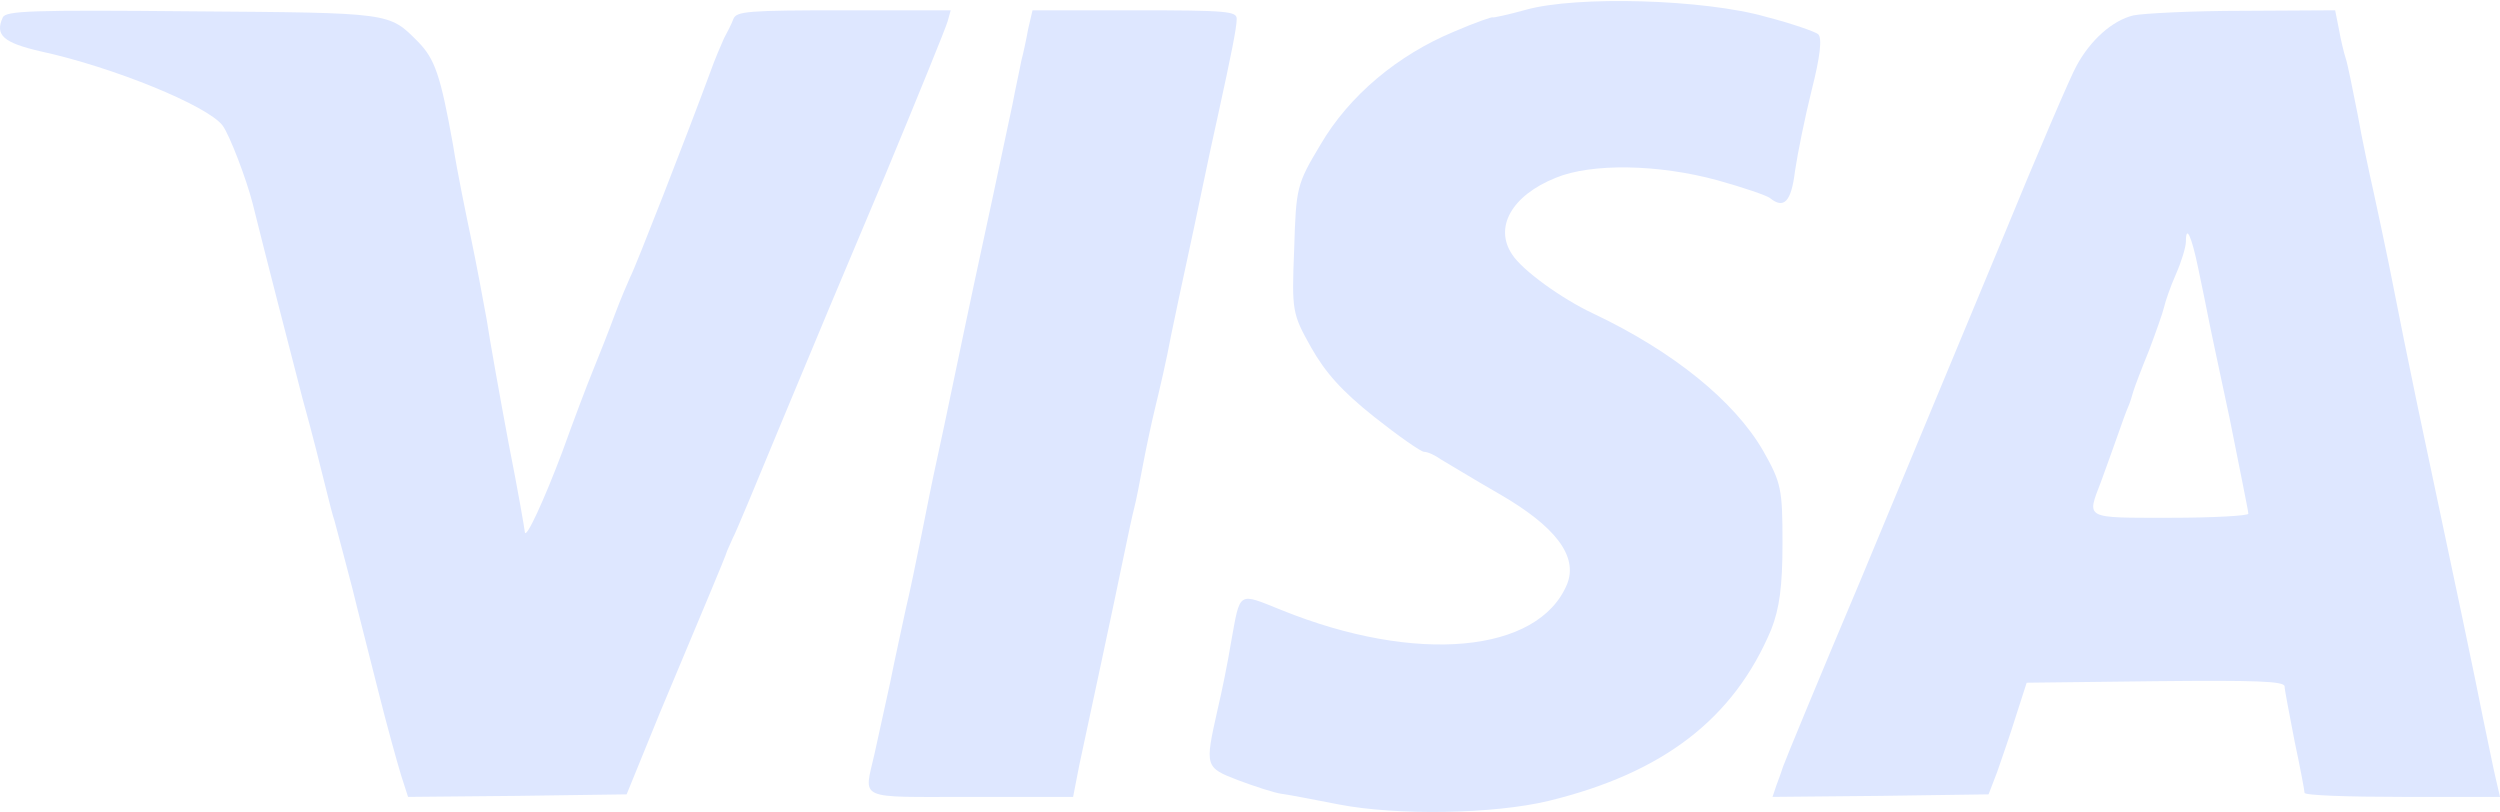 <svg width="117" height="38" viewBox="0 0 117 38" fill="none" xmlns="http://www.w3.org/2000/svg">
<path d="M71.409 0.458C70.562 0.696 69.861 0.838 69.861 0.815C69.861 0.767 69.042 1.052 68.049 1.48C65.418 2.572 63.139 4.472 61.795 6.776C60.684 8.628 60.655 8.771 60.567 11.668C60.45 14.566 60.48 14.685 61.356 16.252C62.028 17.44 62.788 18.295 64.308 19.506C65.448 20.409 66.5 21.145 66.646 21.145C66.821 21.145 67.172 21.311 67.435 21.501C67.727 21.667 68.925 22.404 70.124 23.092C72.812 24.636 73.864 26.037 73.338 27.343C71.994 30.573 66.266 31.096 59.983 28.555C57.908 27.724 58.054 27.628 57.615 30.051C57.469 30.953 57.177 32.402 56.972 33.257C56.388 35.87 56.388 35.917 57.937 36.511C58.697 36.796 59.632 37.105 59.983 37.152C60.363 37.2 61.561 37.437 62.671 37.651C65.389 38.173 69.89 38.102 72.462 37.485C77.839 36.178 81.141 33.637 82.895 29.457C83.275 28.483 83.421 27.462 83.421 25.42C83.421 22.878 83.362 22.593 82.515 21.097C81.171 18.77 78.307 16.442 74.537 14.661C73.075 13.972 71.234 12.642 70.767 11.906C69.919 10.647 70.737 9.151 72.812 8.32C74.478 7.631 77.605 7.678 80.382 8.438C81.58 8.771 82.69 9.151 82.836 9.27C83.479 9.792 83.83 9.46 84.005 8.011C84.122 7.204 84.473 5.47 84.794 4.187C85.174 2.691 85.291 1.765 85.087 1.599C84.941 1.48 83.859 1.1 82.661 0.791C79.768 -0.04 73.777 -0.207 71.409 0.458Z" fill="#DEE7FF"/>
<path d="M0.13 0.815C-0.25 1.646 0.16 2.002 1.913 2.406C5.303 3.142 9.716 4.947 10.417 5.874C10.739 6.301 11.528 8.367 11.82 9.507C12.463 12.096 13.544 16.276 14.158 18.651C14.597 20.219 15.064 22.095 15.239 22.807C15.415 23.52 15.59 24.209 15.649 24.351C15.941 25.42 16.087 26.014 16.496 27.557C16.73 28.531 17.285 30.669 17.694 32.307C18.104 33.946 18.6 35.727 18.776 36.297L19.097 37.295L24.212 37.247L29.326 37.176L30.875 33.376C31.752 31.286 32.803 28.769 33.213 27.795C33.622 26.821 34.002 25.895 34.031 25.776C34.089 25.634 34.206 25.372 34.294 25.182C34.411 24.992 35.404 22.594 36.544 19.839C37.684 17.084 39.876 11.859 41.425 8.201C42.944 4.544 44.26 1.314 44.347 1.005L44.493 0.482H39.496C34.966 0.482 34.469 0.53 34.323 0.886C34.236 1.124 34.031 1.527 33.885 1.789C33.768 2.05 33.447 2.786 33.213 3.451C32.161 6.301 29.735 12.524 29.501 12.951C29.384 13.212 29.034 14.02 28.77 14.732C28.508 15.445 28.04 16.632 27.748 17.345C27.455 18.057 26.812 19.767 26.316 21.145C25.468 23.401 24.591 25.301 24.562 24.897C24.562 24.826 24.241 22.95 23.802 20.741C23.393 18.556 22.926 15.944 22.779 14.97C22.604 13.996 22.283 12.286 22.049 11.17C21.815 10.054 21.406 8.082 21.201 6.776C20.617 3.522 20.354 2.762 19.565 1.955C18.191 0.577 18.366 0.601 8.985 0.53C1.445 0.459 0.276 0.506 0.13 0.815Z" fill="#DEE7FF"/>
<path d="M48.117 1.361C48.029 1.86 47.883 2.525 47.795 2.857C47.737 3.19 47.532 4.092 47.386 4.876C47.211 5.66 46.627 8.486 46.042 11.17C45.458 13.854 44.815 16.941 44.581 18.057C44.347 19.174 44.026 20.717 43.85 21.501C43.675 22.285 43.353 23.876 43.12 25.064C42.886 26.227 42.564 27.795 42.389 28.507C42.243 29.22 41.892 30.764 41.658 31.951C41.395 33.139 41.074 34.611 40.928 35.276C40.431 37.485 40.022 37.295 45.428 37.295H50.221L50.513 35.798C50.689 34.991 51.156 32.782 51.566 30.882C51.975 28.982 52.442 26.75 52.618 25.895C52.793 25.04 52.998 24.09 53.085 23.757C53.173 23.425 53.348 22.522 53.494 21.738C53.641 20.955 53.904 19.72 54.079 19.007C54.254 18.295 54.605 16.799 54.809 15.682C55.043 14.566 55.365 13.022 55.54 12.239C55.715 11.455 56.037 9.911 56.271 8.795C56.505 7.678 56.826 6.158 57.001 5.398C57.615 2.596 57.878 1.29 57.878 0.886C57.878 0.53 57.469 0.482 53.085 0.482H48.322L48.117 1.361Z" fill="#DEE7FF"/>
<path d="M99.846 0.72C98.852 0.957 97.829 1.884 97.186 3.071C96.923 3.522 95.345 7.204 93.679 11.265C91.984 15.326 89.032 22.451 87.103 27.082C85.145 31.714 83.509 35.68 83.45 35.87C83.392 36.06 83.246 36.464 83.129 36.772L82.954 37.295L88.01 37.247L93.065 37.176L93.475 36.107C93.679 35.514 94.088 34.35 94.351 33.495L94.848 31.951L100.868 31.88C105.574 31.832 106.889 31.88 106.918 32.117C106.918 32.284 107.152 33.447 107.385 34.682C107.649 35.917 107.853 37.01 107.853 37.105C107.853 37.224 109.899 37.295 112.412 37.295H117L116.796 36.416C116.679 35.917 116.416 34.611 116.182 33.495C115.831 31.714 115.13 28.365 113.143 19.007C112.558 16.181 112.471 15.754 111.798 12.357C111.565 11.241 111.243 9.697 111.068 8.914C110.892 8.13 110.542 6.515 110.337 5.351C110.103 4.164 109.87 3 109.782 2.739C109.694 2.477 109.548 1.86 109.46 1.361L109.285 0.482L104.989 0.506C102.622 0.506 100.313 0.625 99.846 0.72ZM102.885 12.595C103.06 13.45 103.265 14.4 103.323 14.732C103.382 15.065 103.849 17.25 104.346 19.577C104.814 21.929 105.223 23.924 105.223 24.042C105.223 24.137 103.586 24.232 101.57 24.232C97.507 24.232 97.654 24.304 98.326 22.546C98.53 21.976 98.881 21.026 99.086 20.432C99.29 19.839 99.524 19.197 99.612 19.007C99.699 18.817 99.787 18.485 99.846 18.295C99.904 18.105 100.225 17.25 100.576 16.395C100.898 15.54 101.219 14.637 101.278 14.376C101.336 14.115 101.57 13.426 101.833 12.832C102.096 12.239 102.3 11.55 102.3 11.312C102.3 10.481 102.563 11.027 102.885 12.595Z" fill="#DEE7FF"/>
</svg>
